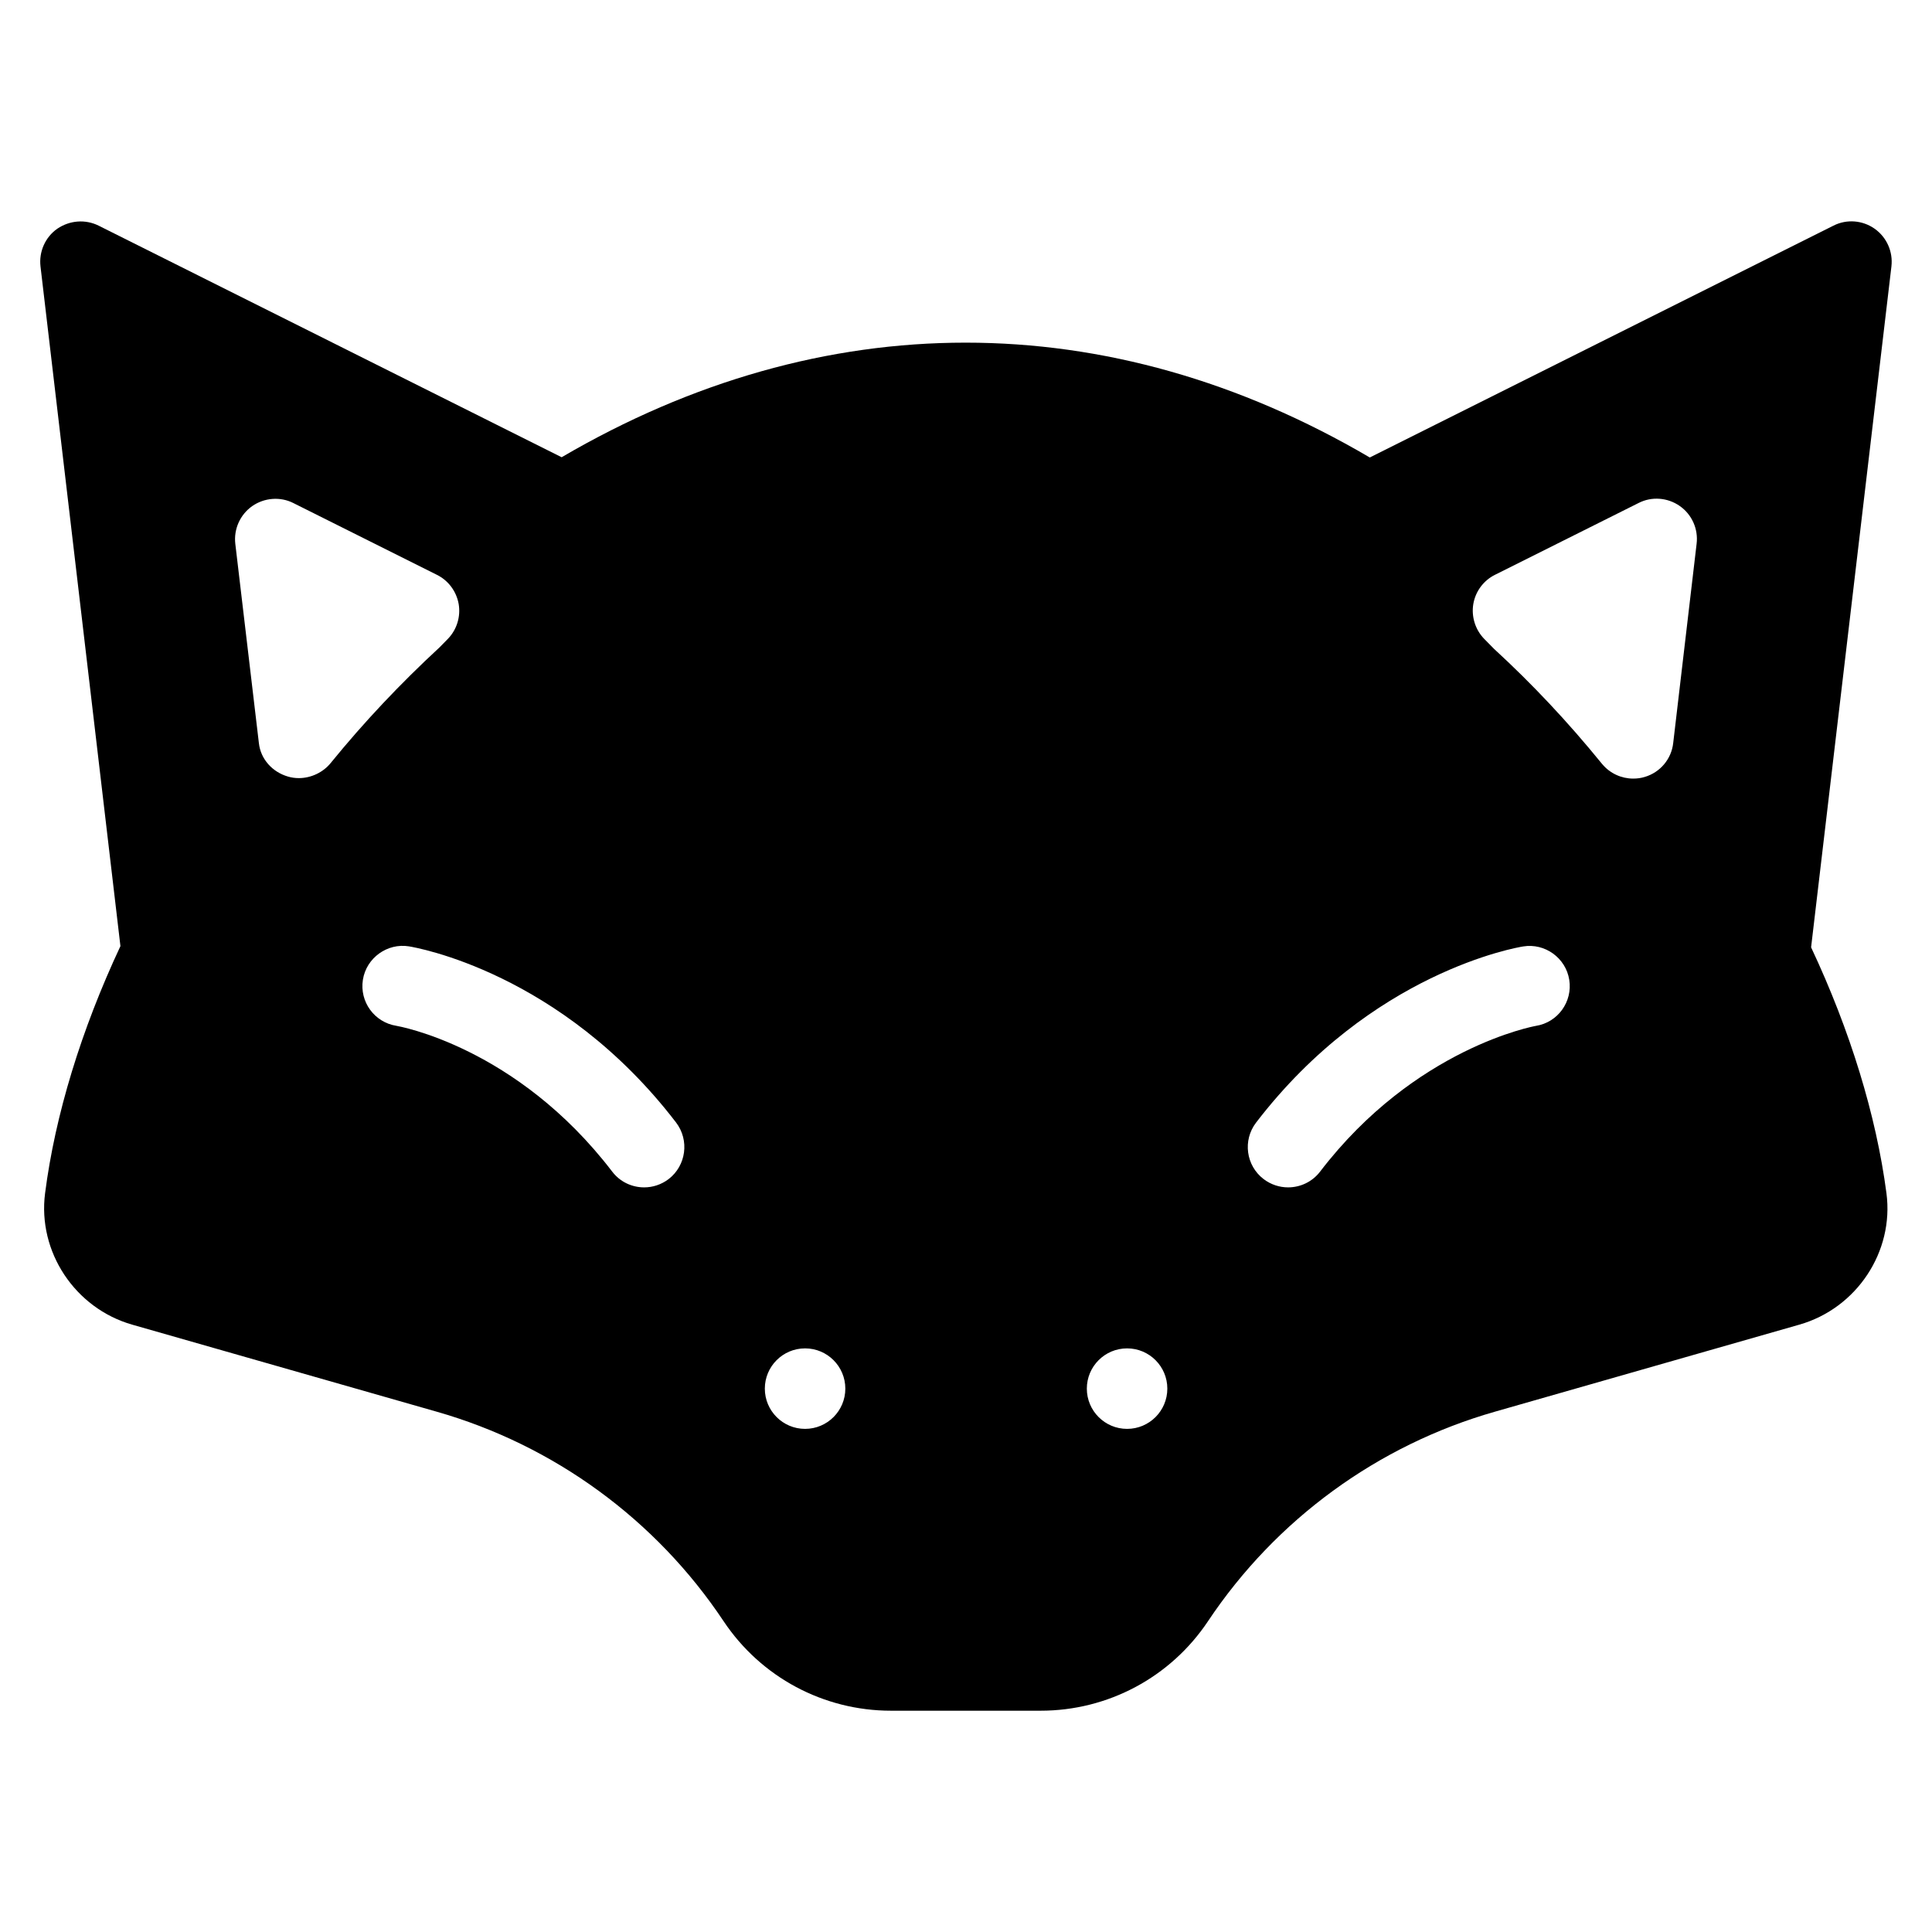 <?xml version="1.0" encoding="iso-8859-1"?>
<!-- Generator: Adobe Illustrator 19.0.0, SVG Export Plug-In . SVG Version: 6.00 Build 0)  -->
<svg version="1.1" id="Layer_1" xmlns="http://www.w3.org/2000/svg" xmlns:xlink="http://www.w3.org/1999/xlink" x="0px" y="0px"
	 viewBox="0 0 24 24" style="enable-background:new 0 0 24 24;" xml:space="preserve">
<g>
	<path d="M23.496,3.309c0.021-0.183-0.059-0.362-0.209-0.468c-0.151-0.106-0.348-0.121-0.511-0.038l-5.76,2.88
		c-3.245-1.904-6.8-1.899-10.039-0.003L1.225,2.803C1.061,2.722,0.867,2.736,0.712,2.841c-0.15,0.105-0.23,0.285-0.209,0.468
		l0.993,8.444c-0.487,1.04-0.811,2.098-0.936,3.07c-0.094,0.727,0.371,1.428,1.081,1.632l3.782,1.081
		c1.458,0.416,2.724,1.34,3.565,2.602c0.465,0.697,1.242,1.113,2.08,1.113h1.859c0.838,0,1.615-0.416,2.08-1.113
		c0.842-1.262,2.107-2.186,3.565-2.602l3.781-1.081c0.712-0.204,1.177-0.906,1.081-1.633c-0.127-0.966-0.45-2.02-0.936-3.054
		L23.496,3.309z M3.712,9.666c-0.045,0-0.09-0.006-0.134-0.019c-0.194-0.056-0.34-0.216-0.362-0.415L2.923,6.755
		c-0.021-0.183,0.06-0.362,0.21-0.468c0.151-0.105,0.349-0.12,0.511-0.038l1.784,0.892c0.143,0.071,0.242,0.206,0.27,0.363
		c0.026,0.157-0.023,0.317-0.134,0.432L5.459,8.043C4.97,8.495,4.522,8.97,4.11,9.476C4.014,9.596,3.863,9.666,3.712,9.666z
		 M8.306,14.647c-0.091,0.069-0.198,0.103-0.304,0.103c-0.15,0-0.299-0.067-0.397-0.196c-1.192-1.558-2.666-1.808-2.681-1.811
		c-0.273-0.043-0.459-0.299-0.416-0.572c0.043-0.273,0.305-0.459,0.572-0.415c0.076,0.012,1.886,0.318,3.319,2.189
		C8.566,14.165,8.524,14.479,8.306,14.647z M10.001,17.75c-0.276,0-0.5-0.224-0.5-0.5s0.224-0.5,0.5-0.5s0.5,0.224,0.5,0.5
		S10.277,17.75,10.001,17.75z M14.001,17.75c-0.276,0-0.5-0.224-0.5-0.5s0.224-0.5,0.5-0.5s0.5,0.224,0.5,0.5
		S14.277,17.75,14.001,17.75z M19.079,12.744c-0.012,0.002-1.502,0.27-2.681,1.811c-0.098,0.128-0.247,0.195-0.397,0.195
		c-0.106,0-0.213-0.034-0.304-0.103c-0.22-0.168-0.261-0.482-0.094-0.701c1.434-1.871,3.243-2.177,3.319-2.189
		c0.269-0.044,0.529,0.142,0.572,0.415C19.537,12.444,19.352,12.701,19.079,12.744z M20.785,9.231
		c-0.022,0.198-0.161,0.363-0.352,0.42c-0.048,0.015-0.097,0.021-0.145,0.021c-0.145,0-0.285-0.063-0.382-0.177l-0.011-0.013
		c-0.418-0.514-0.864-0.989-1.334-1.42l-0.125-0.127c-0.11-0.114-0.16-0.275-0.134-0.432c0.027-0.157,0.127-0.292,0.27-0.363
		l1.784-0.892c0.163-0.083,0.359-0.068,0.511,0.038c0.15,0.105,0.231,0.285,0.209,0.468L20.785,9.231z"/>
</g>
</svg>
